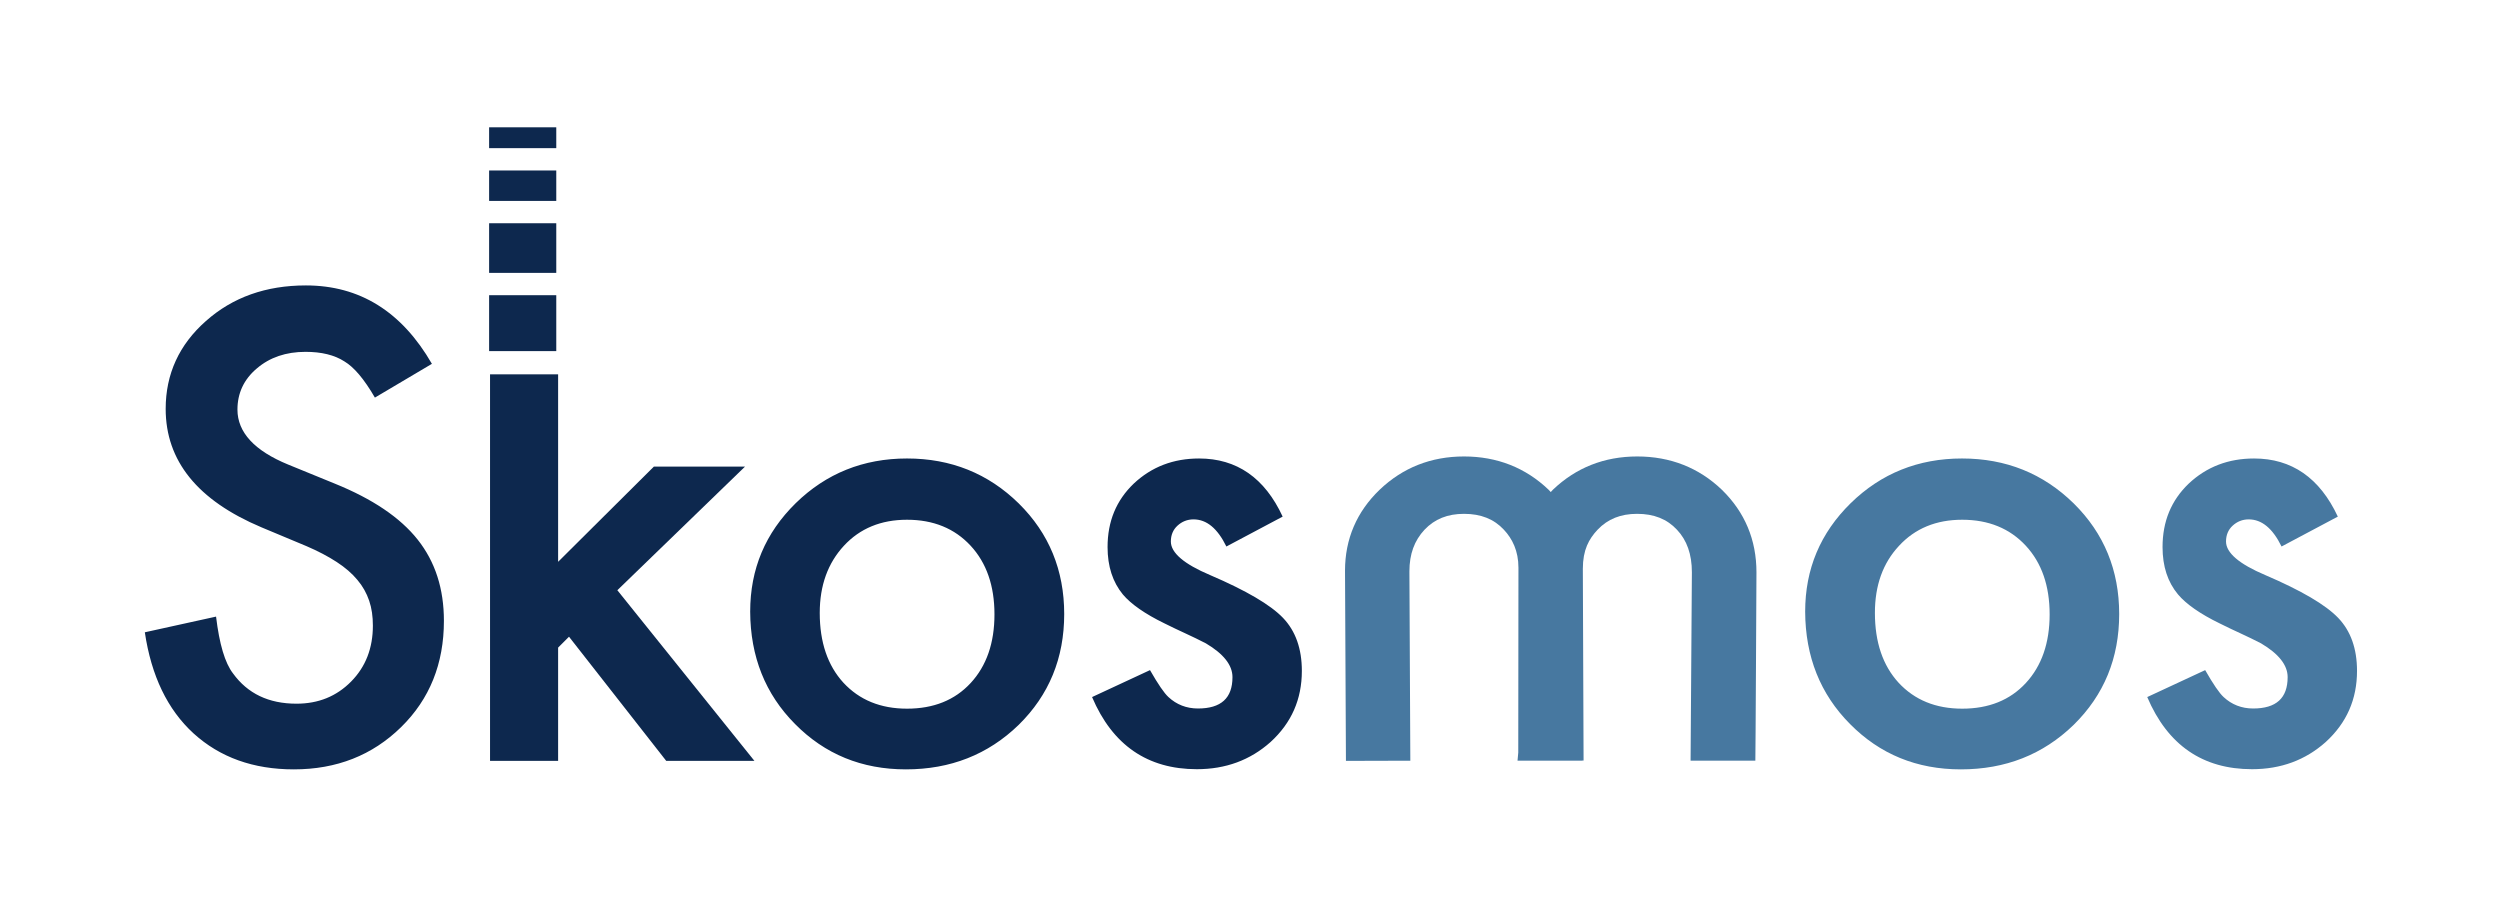 <?xml version="1.0" encoding="utf-8"?>
<!-- Generator: Adobe Illustrator 26.5.3, SVG Export Plug-In . SVG Version: 6.00 Build 0)  -->
<svg version="1.1" id="Layer_1" xmlns="http://www.w3.org/2000/svg" xmlns:xlink="http://www.w3.org/1999/xlink" x="0px" y="0px"
	 viewBox="0 0 1355 500" style="enable-background:new 0 0 1355 500;" xml:space="preserve">
<style type="text/css">
	.st0{fill:#0D284E;}
	.st1{fill:#4778A0;}
</style>
<g>
	<g>
		<path class="st0" d="M649.9,248.5c-13.9,0-25.7,4.5-35.4,13.6c-9.5,9.1-14.2,20.5-14.2,34.4c0,10.5,2.8,19,8.3,25.7
			c4.4,5.2,11.9,10.5,22.6,15.7c3.8,1.9,7.6,3.7,11.3,5.4c3.7,1.7,7.4,3.5,11.1,5.4c9.6,5.7,14.4,11.8,14.4,18.3
			c0,11.4-6.2,17-18.7,17c-6.2,0-11.6-2.1-16-6.2c-2.3-2.1-5.6-6.9-10-14.6l-31.4,14.6c11.1,26.1,30.1,39.1,56.8,39.1
			c15.6,0,28.9-4.9,39.9-14.7c11.4-10.4,17-23.2,17-38.6c0-12-3.4-21.6-10.2-28.7c-6.8-7.1-19.9-14.8-39.5-23.2
			c-14.2-6-21.3-12.1-21.3-18.2c0-3.5,1.2-6.4,3.6-8.6c2.4-2.2,5.3-3.4,8.7-3.4c7.1,0,13,4.9,17.8,14.7l30.5-16.2
			C685.5,259,670.3,248.5,649.9,248.5 M457.4,295.8c8.7-9.4,20.1-14.1,34.2-14.1c14.3,0,25.8,4.7,34.5,14.1
			c8.6,9.3,12.9,21.7,12.9,37.2c0,15.5-4.3,27.9-12.9,37.2c-8.6,9.3-20.1,13.9-34.5,13.9c-14.3,0-25.8-4.7-34.5-14.1
			c-8.5-9.3-12.8-21.9-12.8-37.8C444.3,317.3,448.7,305.2,457.4,295.8 M430.9,392.4c16.2,16.4,36.2,24.6,60.1,24.6
			c24.1,0,44.5-8,61.1-24.1c16.5-16.2,24.7-36.2,24.7-60.1c0-23.7-8.2-43.7-24.6-59.9c-16.6-16.3-36.8-24.4-60.6-24.4
			c-23.7,0-43.8,8.1-60.3,24.2c-16.5,16.2-24.7,35.7-24.7,58.8C406.7,355.9,414.8,376.2,430.9,392.4 M165.8,154.7
			c-21.6,0-39.7,6.4-54.2,19.3c-14.5,12.8-21.8,28.7-21.8,47.6c0,28.2,17.3,49.6,51.9,64.2l24.4,10.2c6.3,2.7,11.8,5.6,16.4,8.6
			c4.6,3,8.3,6.2,11.2,9.7c2.9,3.4,5,7.2,6.4,11.3c1.4,4.1,2,8.6,2,13.5c0,12.2-3.9,22.3-11.8,30.3c-7.9,8-17.7,12-29.6,12
			c-15.1,0-26.5-5.5-34.4-16.4c-4.4-5.7-7.4-15.9-9.2-30.8l-38.6,8.5c3.5,23.6,12.3,41.9,26.4,54.8c14.3,13,32.4,19.5,54.4,19.5
			c23.1,0,42.5-7.6,58.1-22.9c15.5-15.2,23.2-34.4,23.2-57.6c0-17.4-4.7-32-14.2-44s-24.5-22.1-45-30.4l-25.2-10.3
			c-18.3-7.5-27.5-17.5-27.5-29.8c0-8.9,3.5-16.4,10.5-22.3c7-6,15.8-9,26.4-9c8.6,0,15.7,1.7,21.1,5.2c5.2,3.1,10.7,9.6,16.5,19.6
			l30.9-18.3C217.7,168.8,194.9,154.7,165.8,154.7"/>
	</g>
	<polygon class="st0" points="265.6,202.9 265.6,412.4 302.5,412.4 302.5,351 308.4,345.1 361.1,412.4 408.9,412.4 334.6,319.9 
		403.8,252.9 354.4,252.9 302.5,304.5 302.5,202.9 	"/>
	<g>
		<path class="st1" d="M1221.7,248.5c-13.9,0-25.7,4.5-35.4,13.6c-9.5,9.1-14.2,20.5-14.2,34.4c0,10.5,2.8,19,8.4,25.7
			c4.4,5.2,11.9,10.5,22.6,15.7c3.8,1.9,7.6,3.7,11.3,5.4c3.7,1.7,7.4,3.5,11.1,5.4c9.6,5.7,14.4,11.8,14.4,18.3
			c0,11.4-6.2,17-18.7,17c-6.2,0-11.6-2.1-16-6.2c-2.3-2.1-5.6-6.9-10-14.6l-31.4,14.6c11.1,26.1,30.1,39.1,56.8,39.1
			c15.6,0,28.9-4.9,39.9-14.7c11.4-10.4,17-23.2,17-38.6c0-12-3.4-21.6-10.2-28.7c-6.8-7.1-19.9-14.8-39.5-23.2
			c-14.2-6-21.3-12.1-21.3-18.2c0-3.5,1.2-6.4,3.6-8.6c2.4-2.2,5.3-3.4,8.7-3.4c7.1,0,13,4.9,17.8,14.7l30.5-16.2
			C1257.3,259,1242.1,248.5,1221.7,248.5 M1029.3,295.8c8.7-9.4,20.1-14.1,34.2-14.1c14.3,0,25.8,4.7,34.5,14.1
			c8.6,9.3,12.9,21.7,12.9,37.2c0,15.5-4.3,27.9-12.9,37.2c-8.6,9.3-20.1,13.9-34.5,13.9c-14.3,0-25.8-4.7-34.5-14.1
			c-8.5-9.3-12.8-21.9-12.8-37.8C1016.2,317.3,1020.5,305.2,1029.3,295.8 M1002.7,392.4c16.2,16.4,36.2,24.6,60.1,24.6
			c24.1,0,44.5-8,61.1-24.1c16.5-16.2,24.7-36.2,24.7-60.1c0-23.7-8.2-43.7-24.6-59.9c-16.6-16.3-36.8-24.4-60.6-24.4
			c-23.7,0-43.8,8.1-60.3,24.2c-16.5,16.2-24.7,35.7-24.7,58.8C978.5,355.9,986.6,376.2,1002.7,392.4"/>
		<path class="st1" d="M952,310.2c0-17.6-6.3-32.6-18.7-44.7c-12.5-12-28-18.1-45.9-18.1c-17.9,0-33.2,6.1-45.7,18
			c-0.4,0.4-0.8,0.9-1.2,1.3c-0.4-0.4-0.7-0.8-1.1-1.2c-12.5-12-28-18.1-45.9-18.1c-17.9,0-33.2,6.1-45.7,18
			c-12.5,12-18.8,26.8-18.8,43.9c0,1,0.5,103.1,0.5,103.1l34.9-0.1c0,0-0.5-97.1-0.5-102.6c0-9.4,2.7-16.7,8.2-22.6
			c5.5-5.8,12.5-8.6,21.4-8.6c9.1,0,16.2,2.8,21.6,8.6c4.6,4.9,7.9,11.5,7.9,20.6c0,7.5-0.1,98.8-0.1,100.2l-0.4,4.4h35.1l0-0.1
			l0.7,0c0,0-0.4-100.2-0.4-103.9c0-10.3,3.3-16.2,8-21.2c5.5-5.8,12.5-8.6,21.4-8.6c9.1,0,16.2,2.8,21.6,8.6
			c5.4,5.7,8.1,13.3,8.1,23.1c0,5.7-0.7,102.1-0.7,102.1h35.1C951.5,412.4,952,311.1,952,310.2"/>
	</g>
	<rect x="265.1" y="121" class="st0" width="36.4" height="26.9"/>
	<rect x="265.1" y="69" class="st0" width="36.4" height="11.3"/>
	<rect x="265.1" y="160" class="st0" width="36.4" height="30.3"/>
	<rect x="265.1" y="92.4" class="st0" width="36.4" height="16.5"/>
</g>
</svg>
